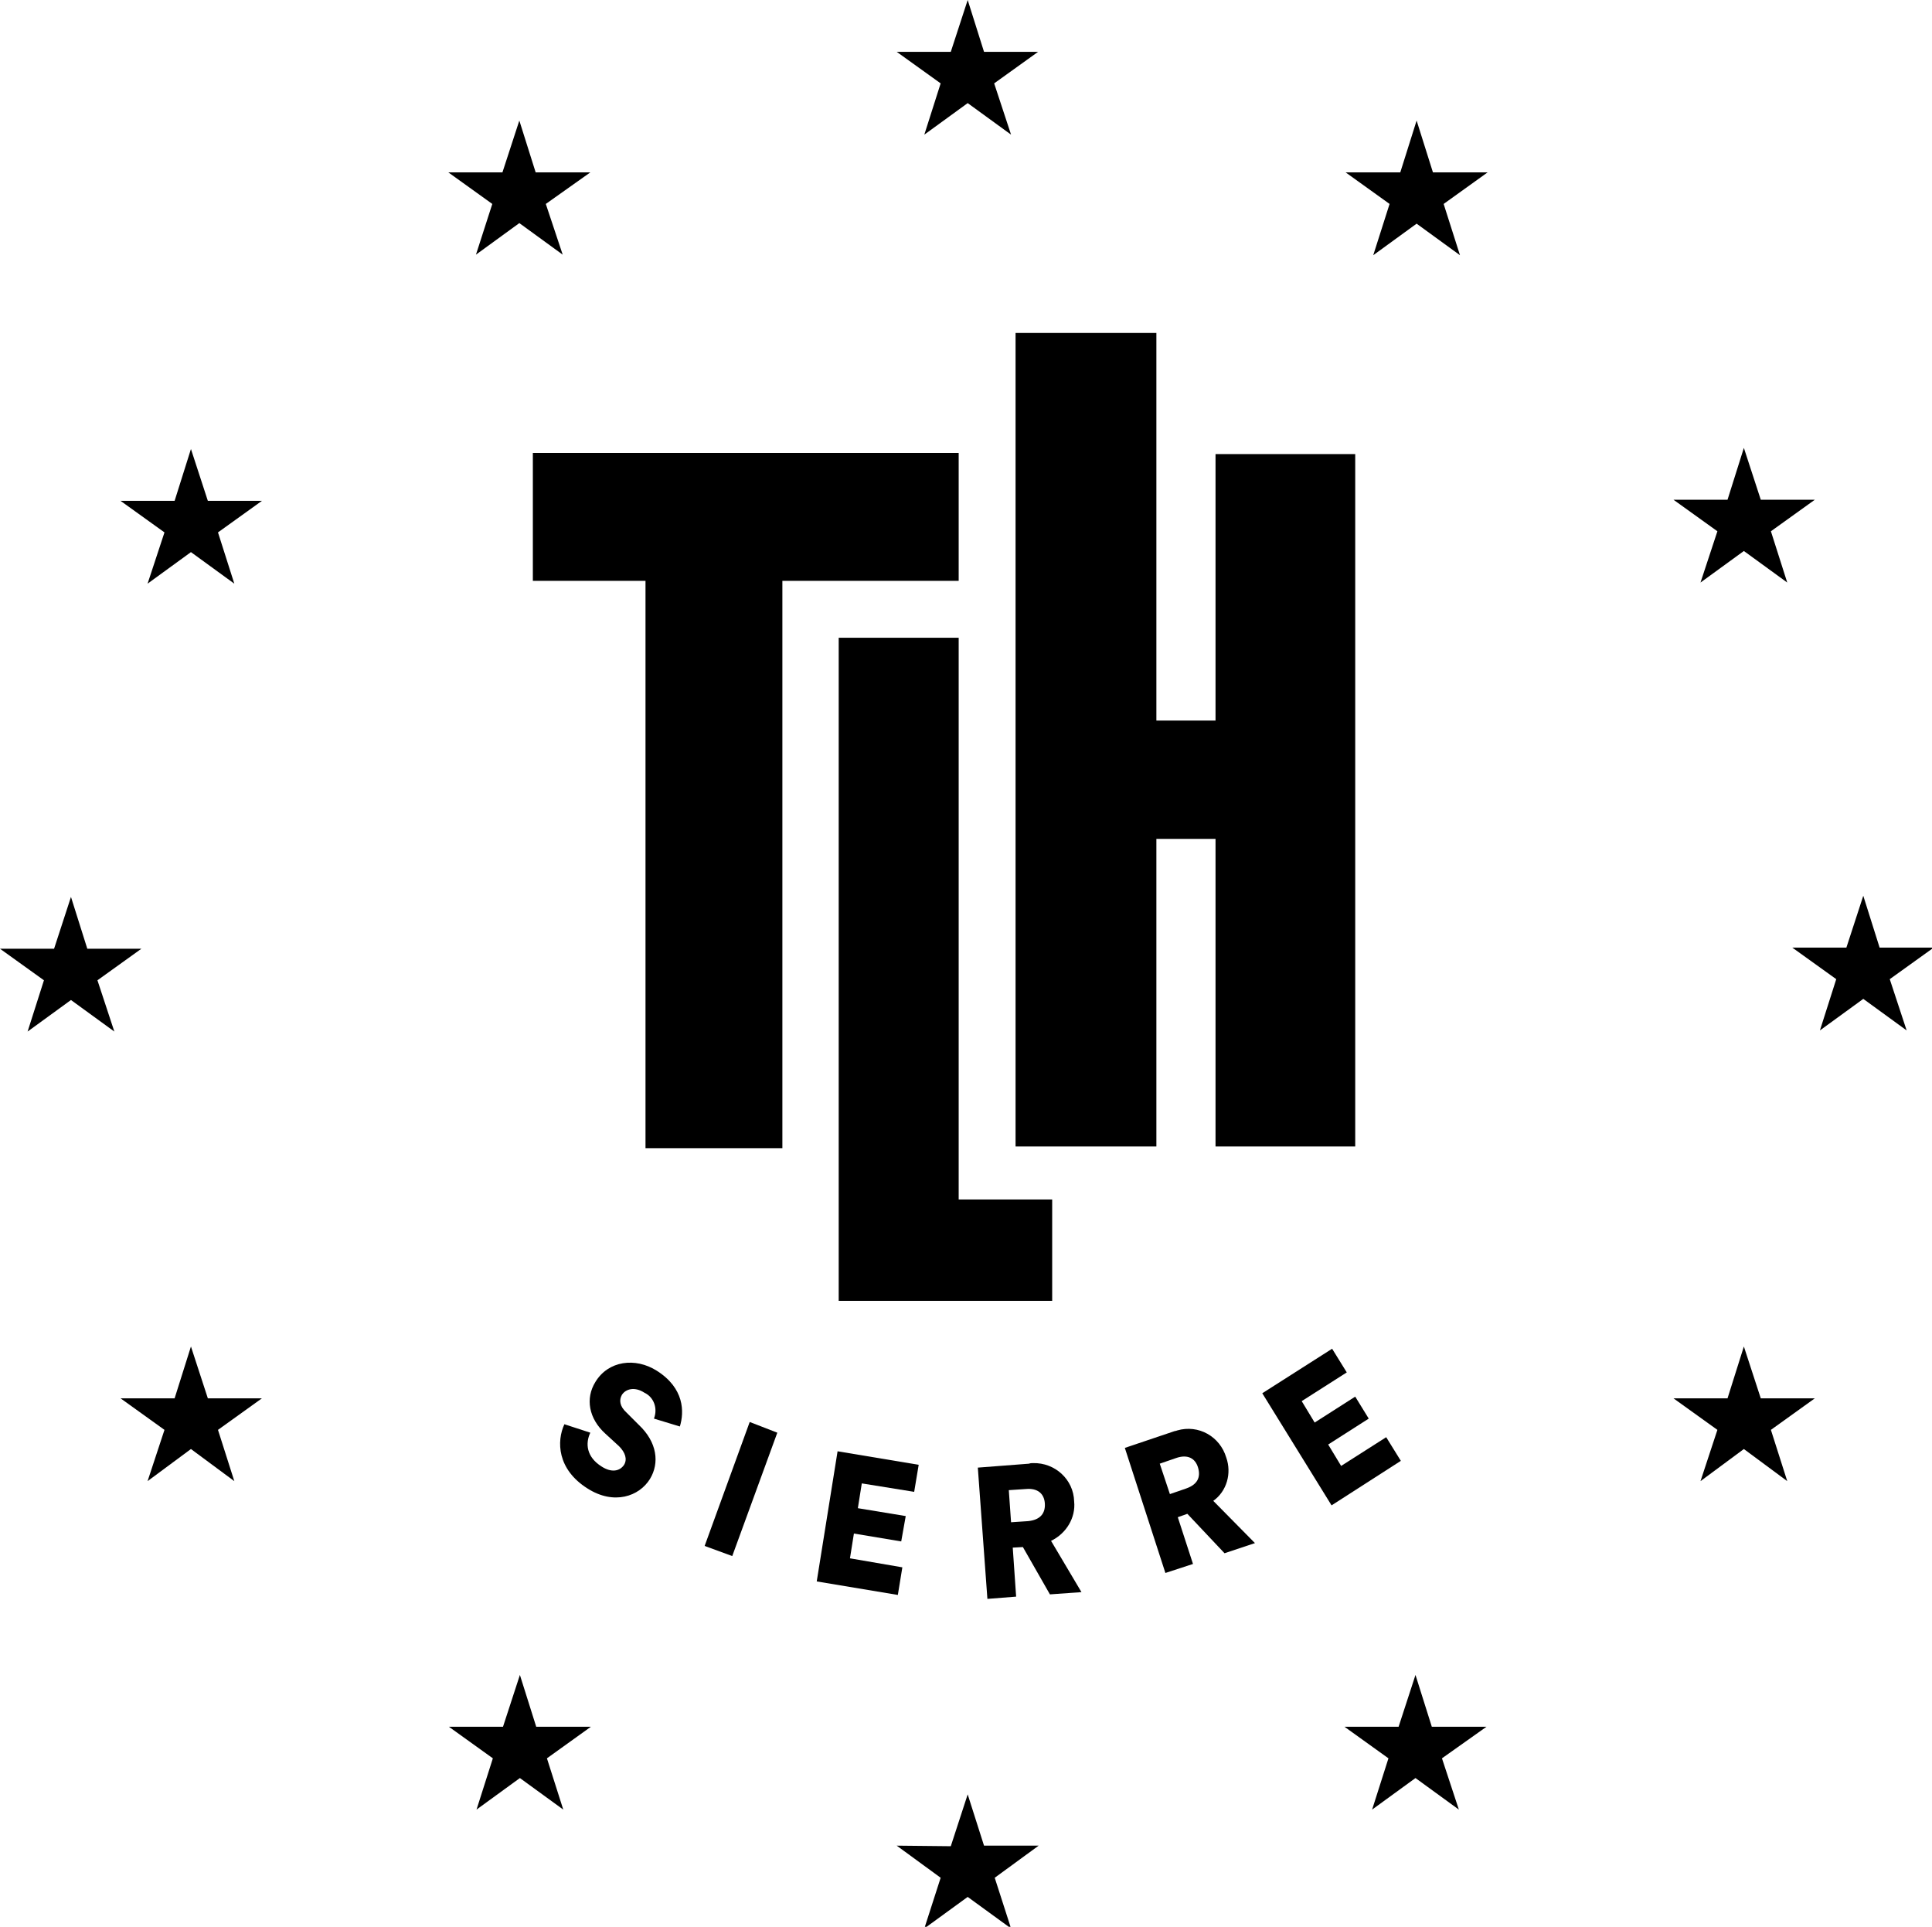 <?xml version="1.0" encoding="utf-8"?>
<!-- Generator: Adobe Illustrator 24.3.0, SVG Export Plug-In . SVG Version: 6.00 Build 0)  -->
<svg version="1.1" id="ryzGROv0f" xmlns="http://www.w3.org/2000/svg" xmlns:xlink="http://www.w3.org/1999/xlink" x="0px" y="0px"
	 viewBox="0 0 343 342" style="enable-background:new 0 0 343 342;" xml:space="preserve">
<g id="BJxfMR_DCf">
	<g id="SkWMfC_PCM">
		<g id="HyMMzAdw0z">
			<polygon id="SyXffAdPRG" points="170.2,80.4 94.6,80.4 94.6,103.1 114.6,103.1 114.6,203.8 138.9,203.8 138.9,103.1 170.2,103.1 
							"/>
			<polygon id="HyNzMA_DRz" points="148.9,113.2 148.9,230.9 186.8,230.9 186.8,212.9 170.2,212.9 170.2,113.2 			"/>
			<polygon id="S1rzzCdvAz" points="205.3,148.9 215.8,148.9 215.8,203.5 240.6,203.5 240.6,80.6 215.8,80.6 215.8,127.9 
				205.3,127.9 205.3,59.1 180.3,59.1 180.3,203.5 205.3,203.5 			"/>
			<path id="Hk8GfR_wRM" d="M116.6,243.3c-3.8-2.4-8.6-1.8-10.9,2c-1.8,2.9-1.2,6.5,1.8,9.2l2.4,2.2c1.1,1.1,1.5,2.3,0.9,3.3
				c-0.8,1.2-2.3,1.4-4,0.3c-2.7-1.7-2.9-4.1-2-6l-4.6-1.5c-1.4,3-1.3,8,4.1,11.4c4.7,3,9.2,1.4,11.1-1.7c1.7-2.8,1.3-6.5-2-9.6
				l-2.2-2.2c-1.2-1.1-1.3-2.2-0.8-3.1c0.7-1.1,2.3-1.5,4-0.4c1.7,0.8,2.4,2.8,1.7,4.6l4.6,1.4C121.5,250.6,121.5,246.4,116.6,243.3
				z"/>
			<polygon id="ryvGzC_wCf" points="125.1,274.4 130,276.2 138,254.3 133.1,252.4 			"/>
			<polygon id="SJOfGAOPAf" points="145,280.7 159.4,283.1 160.2,278.2 150.9,276.6 151.6,272.2 160,273.6 160.8,269.1 152.3,267.7 
				153,263.3 162.3,264.8 163.1,260 148.7,257.6 			"/>
			<path id="BkYGzROwCf" d="M190.7,266.5c-0.1-3.9-3.4-6.9-7.3-6.8c-0.2,0-0.5,0-0.7,0.1l-9.1,0.7l1.7,23.3l5.1-0.4l-0.6-8.7
				l1.8-0.1l4.8,8.4l5.6-0.4l-5.4-9.1C189.3,272.2,191,269.4,190.7,266.5z M182.5,270l-3,0.2l-0.4-5.7l3-0.2
				c2.1-0.2,3.3,0.8,3.4,2.6S184.6,269.8,182.5,270L182.5,270z"/>
			<path id="rJczz0OPAG" d="M217.7,258.7c-1.1-3.7-4.9-5.9-8.7-4.8c-0.2,0.1-0.5,0.1-0.7,0.2l-8.6,2.9l7.2,22.2l4.9-1.6l-2.7-8.3
				l1.7-0.6l6.6,7l5.4-1.8l-7.4-7.5C217.8,264.7,218.7,261.5,217.7,258.7z M210.6,264.2l-2.9,1l-1.8-5.4l2.9-1c2-0.7,3.4,0,3.9,1.7
				S212.6,263.5,210.6,264.2z"/>
			<polygon id="HkiGMC_D0f" points="246.1,255.1 238.1,260.2 235.8,256.4 243,251.8 240.6,247.9 233.4,252.5 231.1,248.7 
				239.1,243.6 236.5,239.4 224.1,247.3 236.4,267.2 248.7,259.3 			"/>
		</g>
		<g id="Bk3fM0_DAf_ry2Q0uDAz">
			<g id="Bk3fM0_DAf">
				<polygon id="HyaMGC_DRf" points="164.1,23.9 171.8,18.3 179.5,23.9 176.5,14.8 184.3,9.2 174.7,9.2 171.8,0 168.8,9.2 
					159.2,9.2 167,14.8 				"/>
				<polygon id="B10fMAOwRG" points="84.5,45.2 92.2,39.6 99.9,45.2 96.9,36.2 104.8,30.6 95.1,30.6 92.2,21.4 89.2,30.6 79.6,30.6 
					87.4,36.2 				"/>
				<polygon id="BJkxfzAdPCz" points="26.2,103.6 33.9,98 41.6,103.6 38.7,94.5 46.5,88.9 36.9,88.9 33.9,79.7 31,88.9 21.4,88.9 
					29.2,94.5 				"/>
				<polygon id="HJegfGR_P0G" points="25.1,168.4 15.5,168.4 12.6,159.2 9.6,168.4 0,168.4 7.8,174 4.9,183.1 12.6,177.5 
					20.3,183.1 17.3,174 				"/>
				<polygon id="Sk-xfG0uPRM" points="36.9,248.2 33.9,239 31,248.2 21.4,248.2 29.2,253.8 26.2,262.9 33.9,257.2 41.6,262.9 
					38.7,253.8 46.5,248.2 				"/>
				<polygon id="BJflfzR_D0G" points="95.2,306.5 92.3,297.3 89.3,306.5 79.7,306.5 87.5,312.1 84.6,321.2 92.3,315.6 100,321.2 
					97.1,312.1 104.9,306.5 				"/>
				<polygon id="SJXlGG0dPRz" points="174.7,327.6 171.8,318.5 168.8,327.7 159.2,327.6 167,333.3 164.1,342.3 171.8,336.7 
					179.5,342.3 176.6,333.3 184.4,327.6 				"/>
				<polygon id="HJExGzC_vCz" points="254.2,306.5 251.3,297.3 248.3,306.5 238.7,306.5 246.5,312.1 243.6,321.2 251.3,315.6 
					259,321.2 256,312.1 263.9,306.5 				"/>
				<polygon id="BJBxMG0dvRz" points="312.6,248.2 309.6,239 306.7,248.2 297.1,248.2 304.9,253.8 301.9,262.9 309.6,257.2 
					317.3,262.9 314.4,253.8 322.2,248.2 				"/>
				<polygon id="SJLxzzAuD0z" points="343.3,168.2 333.7,168.2 330.8,159 327.8,168.2 318.2,168.2 326,173.8 323.1,182.9 
					330.8,177.3 338.5,182.9 335.5,173.8 				"/>
				<polygon id="HkDgfGAuwRM" points="301.9,103.4 309.6,97.8 317.3,103.4 314.4,94.3 322.2,88.7 312.6,88.7 309.6,79.5 306.7,88.7 
					297.1,88.7 304.9,94.3 				"/>
				<polygon id="ryuxMzC_wRG" points="251.5,21.4 248.6,30.6 238.9,30.6 246.7,36.2 243.8,45.3 251.5,39.7 259.2,45.3 256.3,36.2 
					264.1,30.6 254.4,30.6 				"/>
			</g>
		</g>
	</g>
</g>
<script>
	(function(){var a=document.querySelector(&apos;#ryzGROv0f&apos;),b=a.querySelectorAll(&apos;style&apos;),c=function(d){b.forEach(function(f){var g=f.textContent;g&amp;&amp;(f.textContent=g.replace(/transform-box:[^;\r\n]*/gi,&apos;transform-box: &apos;+d))})};c(&apos;initial&apos;),window.requestAnimationFrame(function(){return c(&apos;fill-box&apos;)})})();
	</script>
</svg>
